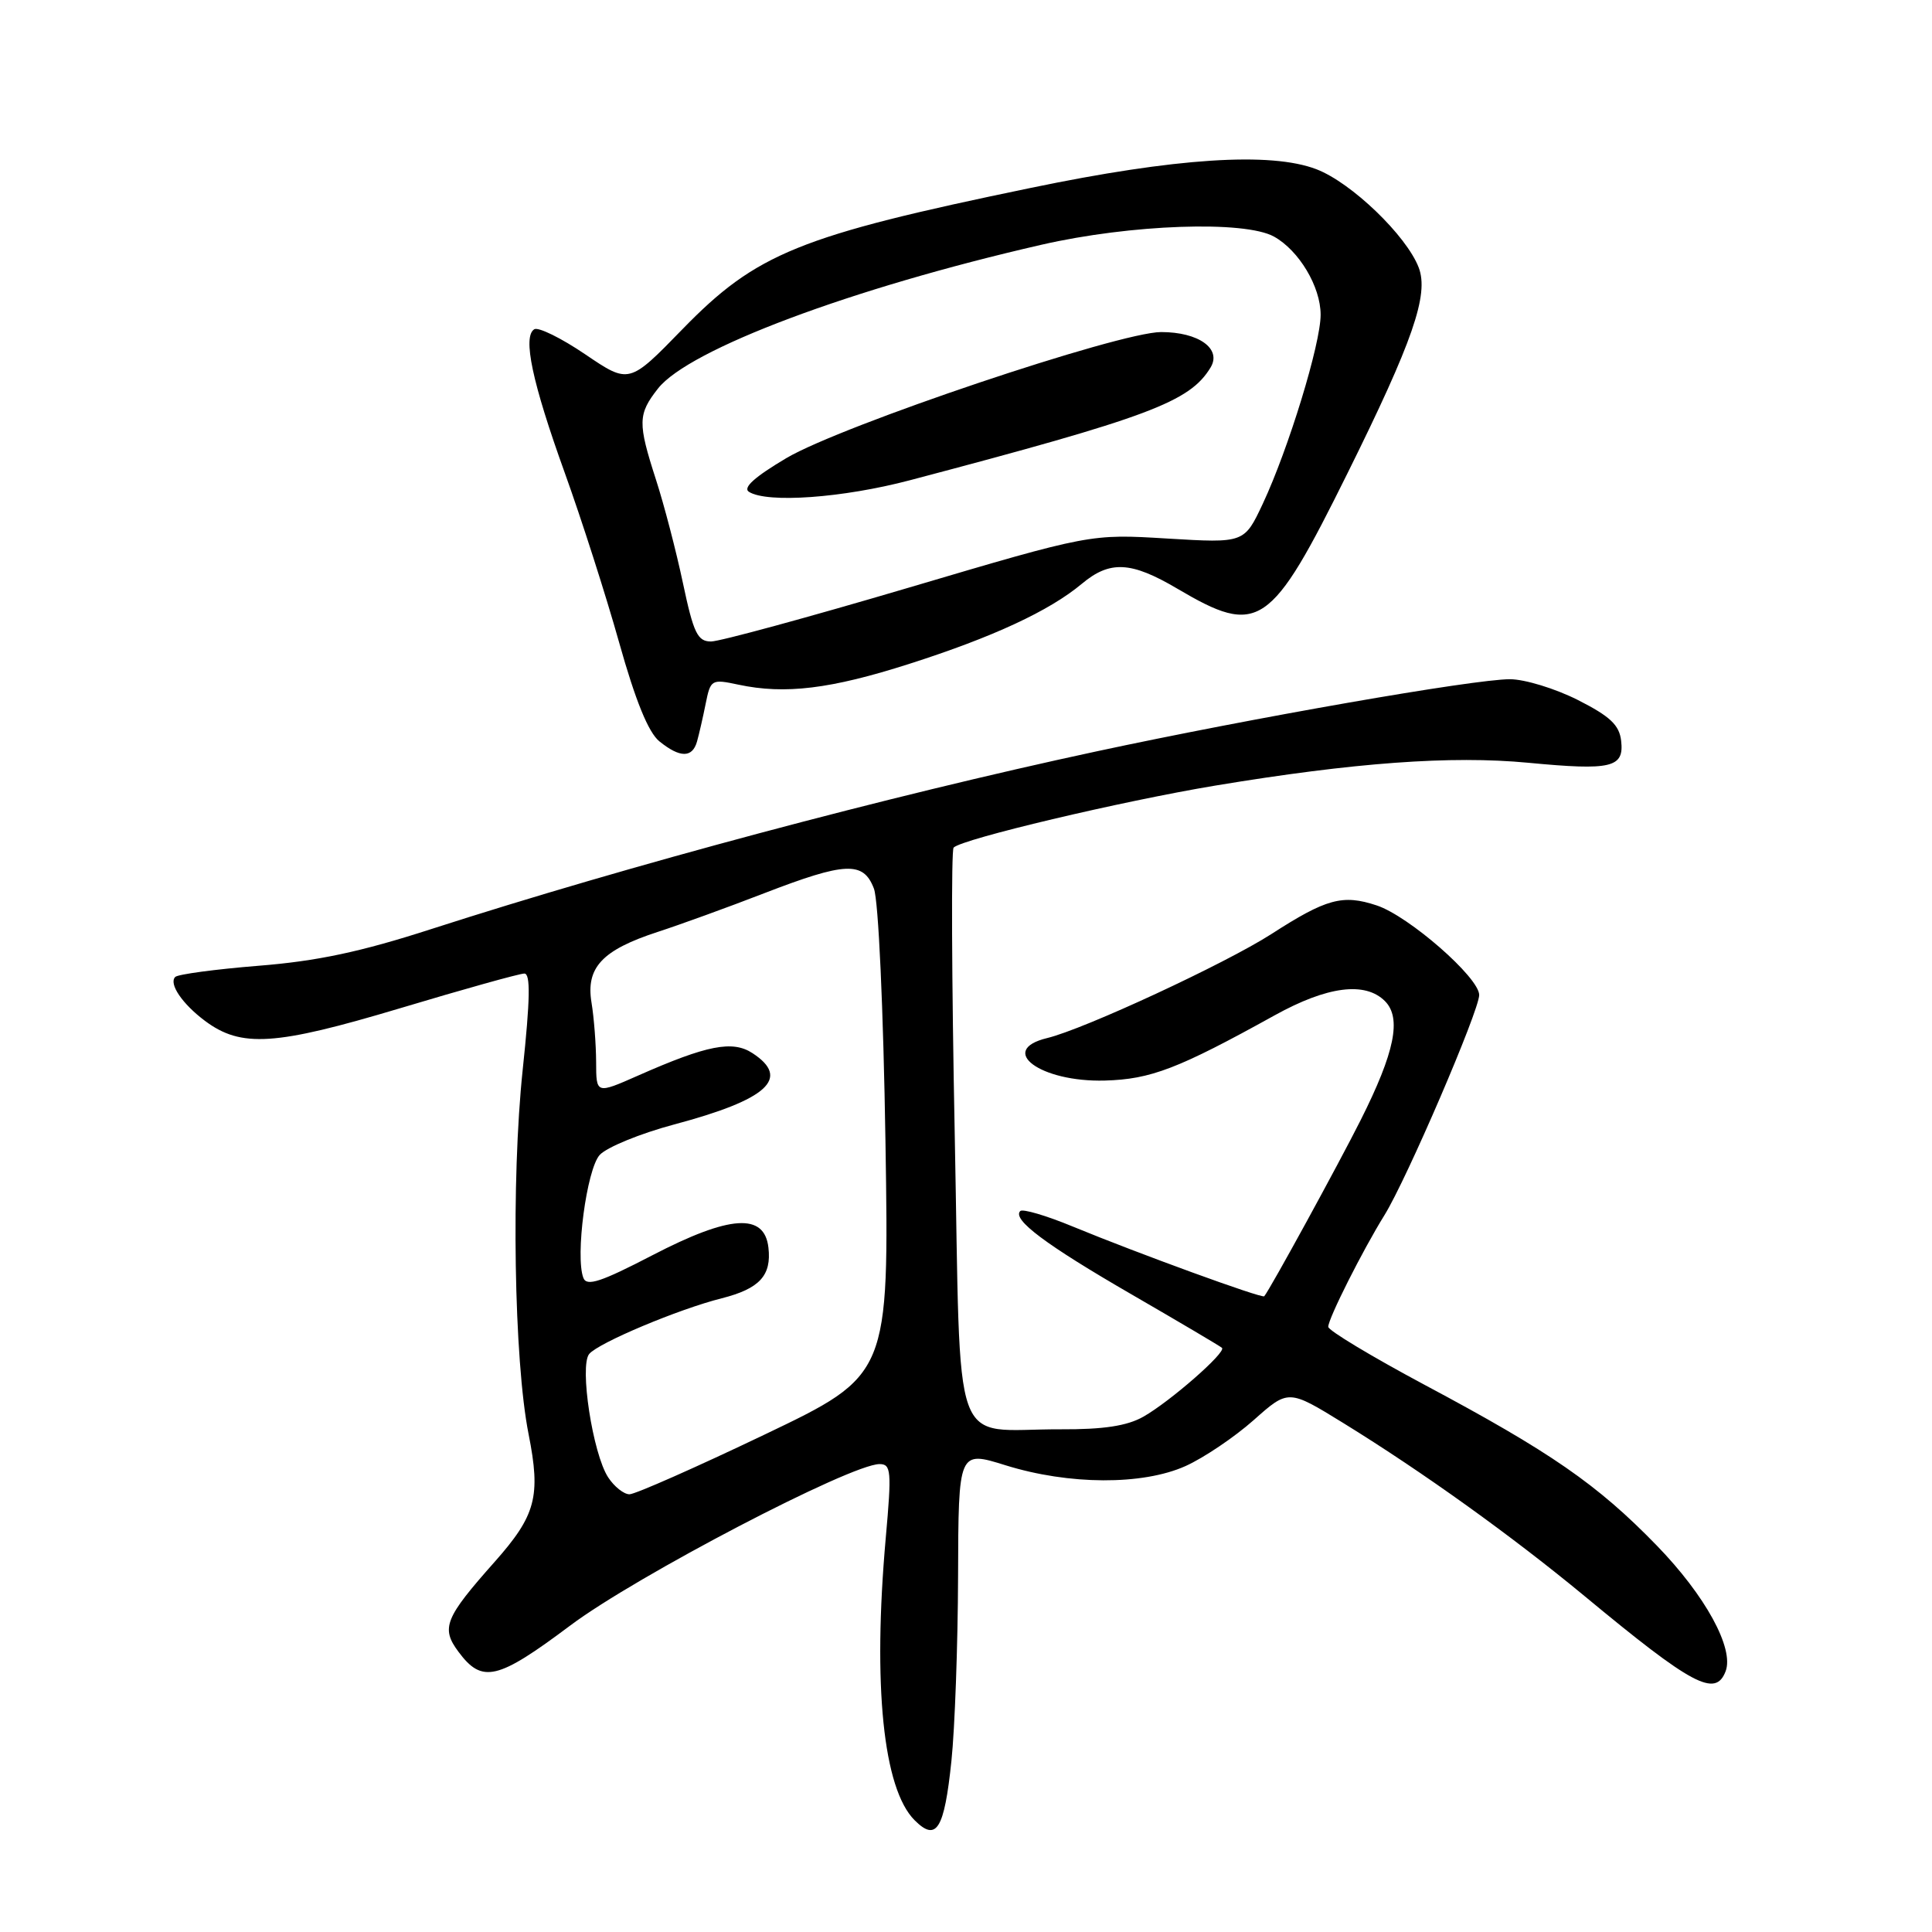 <?xml version="1.0" encoding="UTF-8" standalone="no"?>
<!DOCTYPE svg PUBLIC "-//W3C//DTD SVG 1.1//EN" "http://www.w3.org/Graphics/SVG/1.1/DTD/svg11.dtd" >
<svg xmlns="http://www.w3.org/2000/svg" xmlns:xlink="http://www.w3.org/1999/xlink" version="1.1" viewBox="0 0 256 256">
 <g >
 <path fill="currentColor"
d=" M 126.07 233.32 C 126.52 229.02 126.92 218.01 126.95 208.85 C 127.00 192.21 127.00 192.21 133.25 194.16 C 141.64 196.77 151.39 196.82 157.09 194.26 C 159.51 193.17 163.57 190.43 166.11 188.18 C 170.72 184.08 170.72 184.08 177.98 188.55 C 188.60 195.10 200.34 203.53 210.00 211.52 C 224.24 223.32 227.31 224.96 228.65 221.46 C 229.81 218.44 225.98 211.43 219.52 204.78 C 211.66 196.69 205.48 192.41 188.75 183.49 C 181.74 179.74 176.00 176.29 176.00 175.81 C 176.00 174.72 180.53 165.72 183.45 161.01 C 186.38 156.29 196.00 133.92 196.00 131.84 C 196.00 129.53 186.66 121.37 182.41 119.97 C 177.91 118.48 175.75 119.07 168.46 123.77 C 162.35 127.69 143.68 136.36 138.75 137.55 C 132.10 139.16 137.86 143.41 146.39 143.18 C 152.48 143.01 156.09 141.63 168.89 134.54 C 175.88 130.67 180.89 130.03 183.51 132.65 C 185.74 134.89 184.82 139.42 180.29 148.43 C 177.36 154.26 168.31 170.81 167.52 171.76 C 167.26 172.09 150.82 166.10 142.14 162.52 C 138.64 161.07 135.51 160.15 135.19 160.47 C 134.08 161.58 138.55 164.93 150.00 171.55 C 156.32 175.21 161.69 178.38 161.92 178.60 C 162.52 179.17 155.05 185.71 151.50 187.72 C 149.35 188.94 146.23 189.42 140.50 189.39 C 125.80 189.34 127.36 193.67 126.51 150.46 C 126.10 129.80 126.03 112.63 126.36 112.31 C 127.50 111.16 148.63 106.16 161.00 104.10 C 179.44 101.04 192.29 100.10 202.50 101.07 C 213.55 102.12 215.22 101.72 214.81 98.16 C 214.57 96.07 213.35 94.92 209.07 92.75 C 206.08 91.24 202.03 90.00 200.07 90.00 C 195.28 90.00 165.91 95.13 145.25 99.57 C 117.51 105.53 83.32 114.67 57.07 123.13 C 47.82 126.12 41.99 127.36 34.25 127.97 C 28.54 128.43 23.57 129.10 23.22 129.45 C 22.33 130.34 24.15 133.02 27.16 135.27 C 31.96 138.85 36.43 138.56 52.97 133.61 C 61.43 131.07 68.85 129.00 69.48 129.00 C 70.31 129.00 70.25 132.39 69.26 141.75 C 67.72 156.34 68.10 180.25 70.04 190.03 C 71.68 198.30 71.01 200.79 65.53 206.97 C 58.94 214.39 58.40 215.72 60.75 218.87 C 63.89 223.10 65.91 222.62 75.56 215.39 C 84.24 208.87 112.74 194.00 116.54 194.00 C 118.08 194.00 118.16 194.90 117.37 203.75 C 115.63 223.31 117.02 237.02 121.19 241.19 C 124.09 244.09 125.12 242.43 126.07 233.32 Z  M 92.36 98.25 C 92.63 97.29 93.15 95.02 93.51 93.22 C 94.15 90.04 94.28 89.96 97.84 90.72 C 104.02 92.04 110.07 91.30 120.50 87.96 C 131.57 84.42 139.04 80.95 143.33 77.37 C 147.06 74.24 149.86 74.38 155.98 77.99 C 166.80 84.37 168.33 83.34 178.57 62.67 C 187.22 45.21 189.35 39.05 187.99 35.46 C 186.37 31.22 179.06 24.19 174.42 22.42 C 168.35 20.10 155.75 20.92 136.62 24.89 C 105.88 31.25 100.23 33.55 90.43 43.62 C 83.36 50.89 83.36 50.89 77.56 46.96 C 74.38 44.80 71.33 43.30 70.79 43.63 C 69.23 44.60 70.52 50.68 74.83 62.64 C 77.04 68.77 80.29 78.90 82.04 85.14 C 84.20 92.84 85.92 97.06 87.37 98.23 C 90.10 100.44 91.74 100.45 92.36 98.25 Z  M 80.58 195.75 C 78.54 192.62 76.76 181.00 78.07 179.41 C 79.30 177.93 89.91 173.47 95.63 172.03 C 100.64 170.76 102.25 169.02 101.82 165.31 C 101.29 160.69 96.73 160.99 86.44 166.33 C 79.62 169.87 77.74 170.49 77.30 169.33 C 76.20 166.48 77.74 154.95 79.46 153.04 C 80.39 152.02 84.83 150.20 89.32 149.00 C 101.71 145.70 104.81 142.88 99.71 139.55 C 97.07 137.82 93.69 138.48 84.55 142.52 C 79.00 144.97 79.00 144.97 78.99 140.74 C 78.98 138.41 78.71 134.86 78.38 132.86 C 77.61 128.21 79.78 125.89 87.13 123.49 C 90.08 122.53 96.43 120.23 101.23 118.37 C 112.06 114.19 114.41 114.09 115.80 117.75 C 116.40 119.33 117.05 133.57 117.33 151.35 C 117.81 182.20 117.81 182.20 101.29 190.10 C 92.21 194.44 84.16 198.00 83.41 198.00 C 82.66 198.00 81.39 196.99 80.58 195.75 Z  M 90.49 77.25 C 89.59 72.99 87.98 66.83 86.92 63.56 C 84.49 56.03 84.51 54.89 87.19 51.48 C 91.29 46.27 112.82 38.20 138.00 32.43 C 149.82 29.72 164.91 29.19 168.81 31.35 C 172.12 33.19 174.99 37.98 174.99 41.70 C 175.00 45.55 170.73 59.48 167.33 66.74 C 164.87 71.97 164.87 71.97 154.68 71.36 C 144.50 70.74 144.50 70.74 120.40 77.87 C 107.14 81.79 95.36 85.00 94.22 85.00 C 92.43 85.00 91.90 83.91 90.49 77.25 Z  M 120.55 63.64 C 152.34 55.25 157.64 53.26 160.41 48.69 C 161.91 46.21 158.83 44.00 153.86 44.00 C 148.30 44.00 111.52 56.37 104.20 60.70 C 100.00 63.19 98.39 64.63 99.24 65.17 C 101.66 66.70 111.67 65.98 120.55 63.64 Z "/>
</g>
</svg>